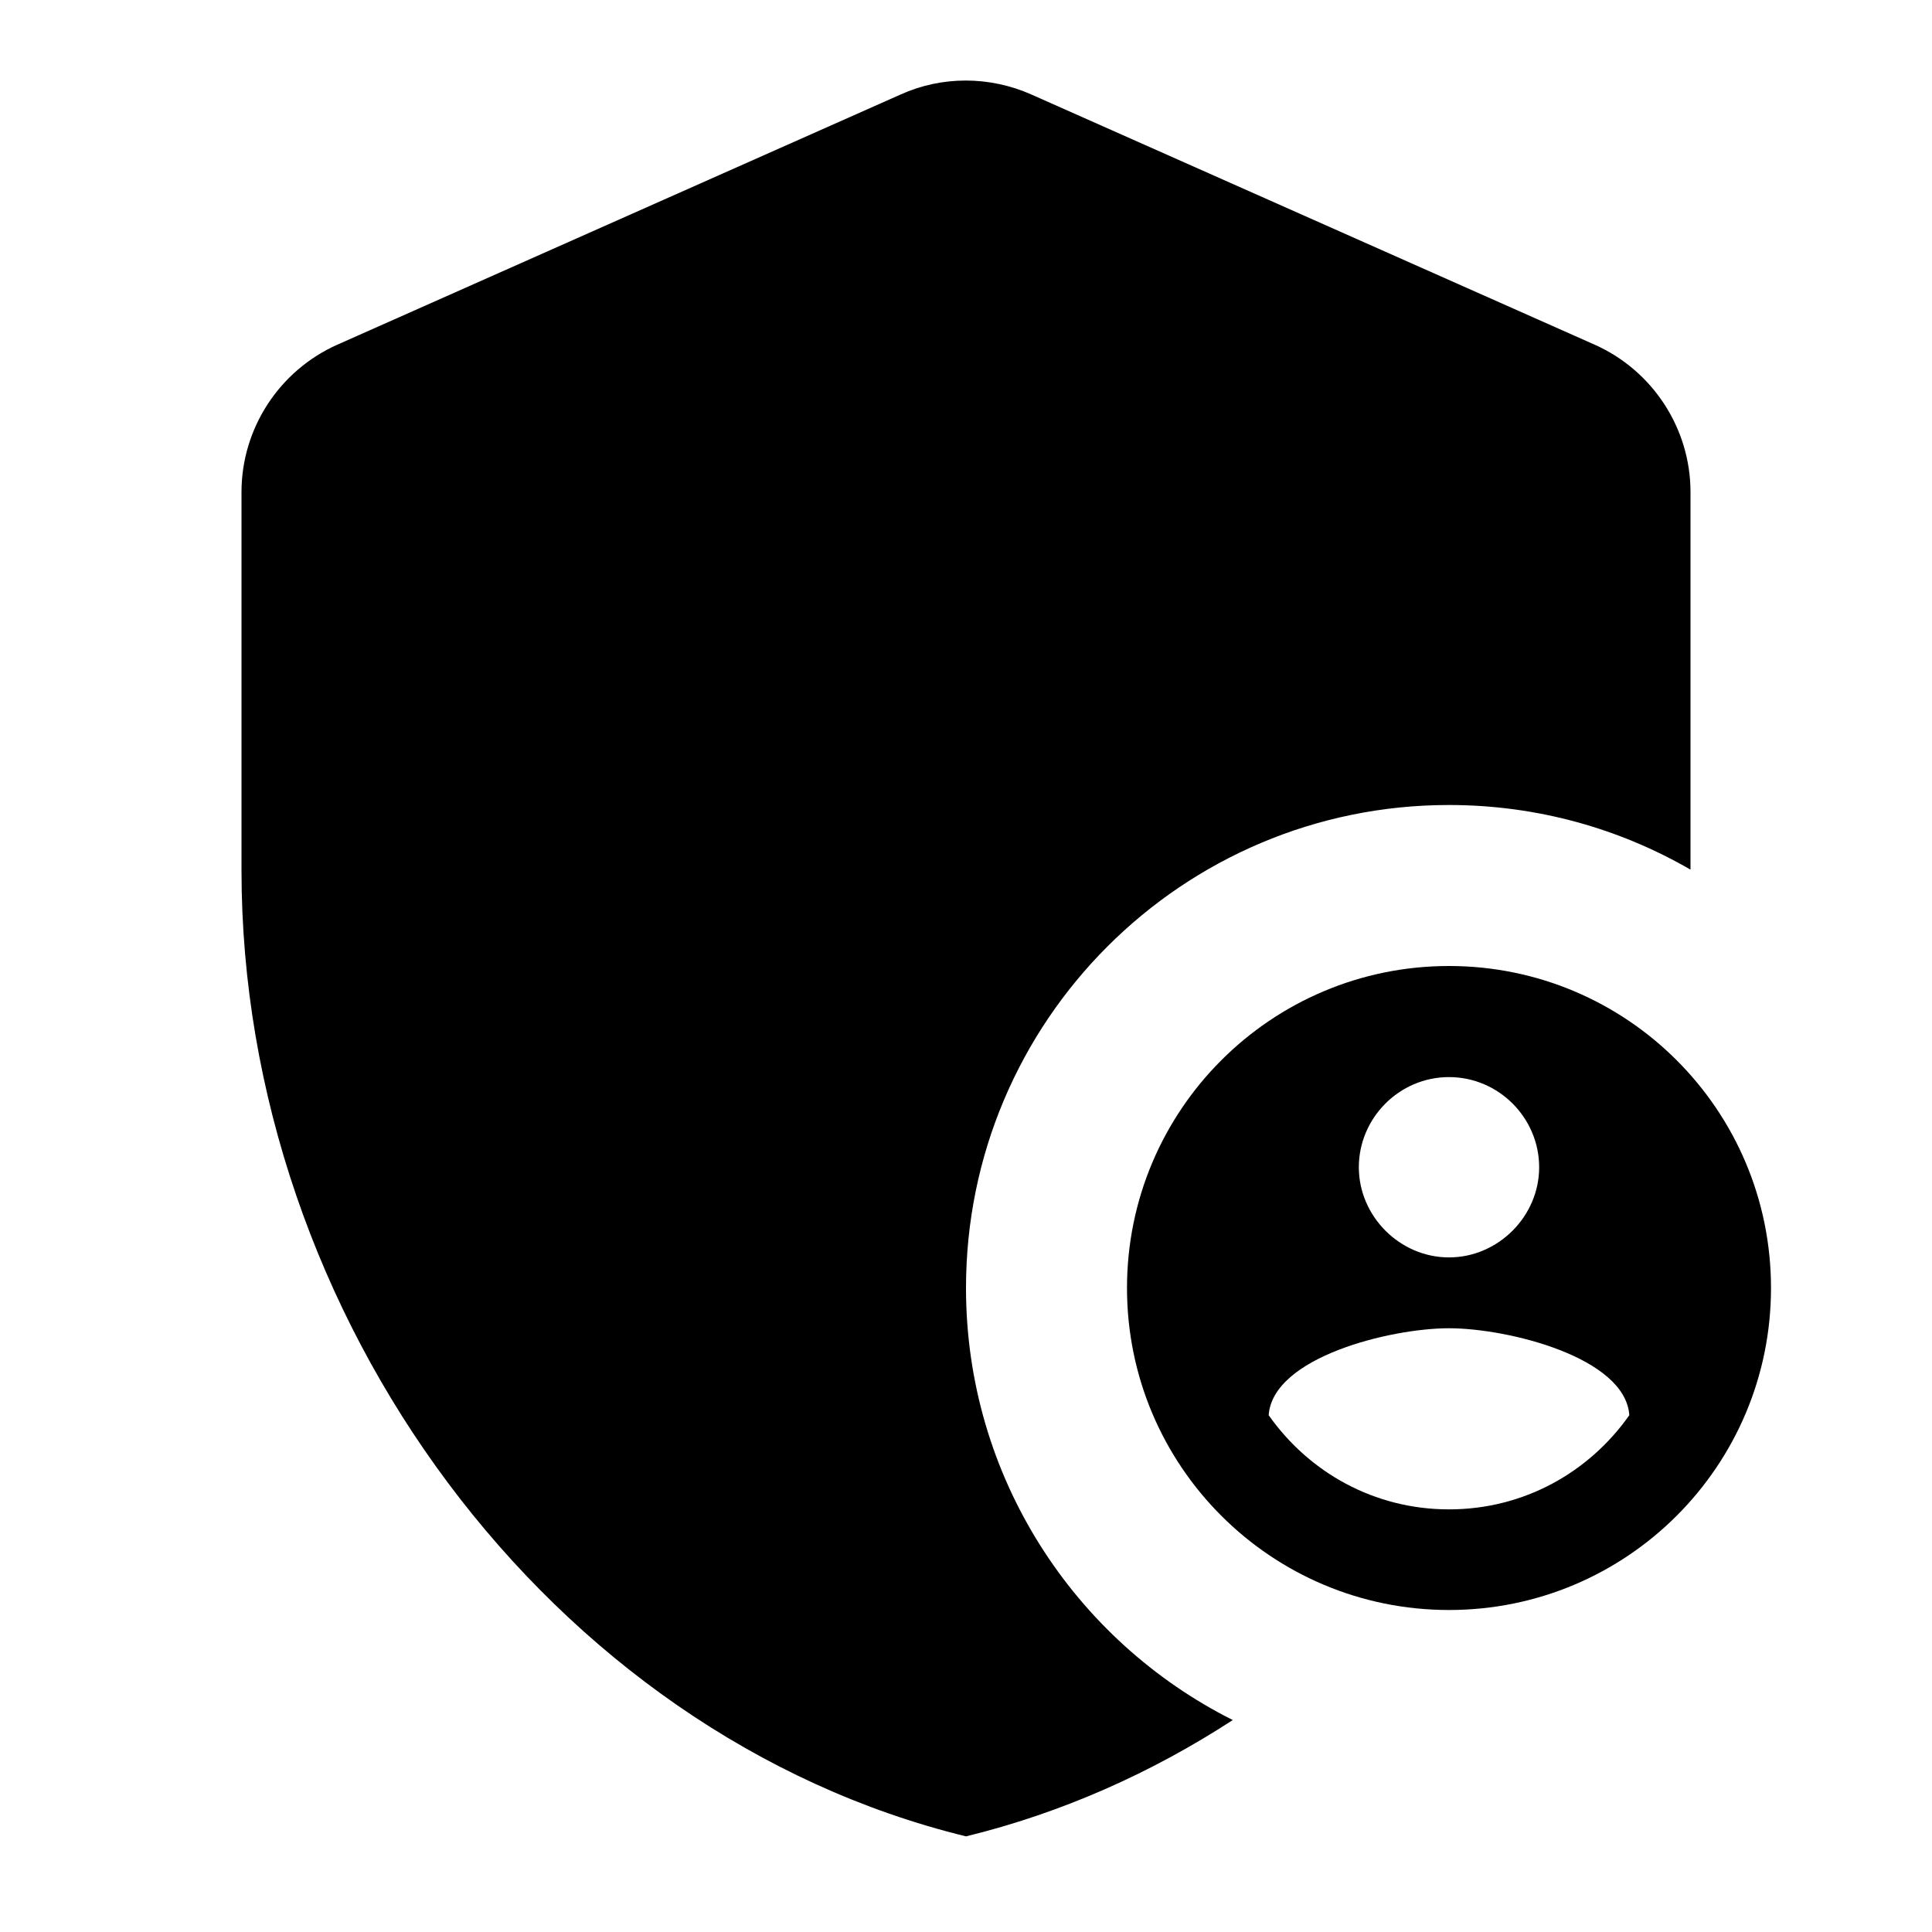 <svg viewBox="0 0 24 24" fill="none" xmlns="http://www.w3.org/2000/svg">
<path fill-rule="evenodd" clip-rule="evenodd" d="M3 6.112C3 5.322 3.47 4.603 4.19 4.282L11.19 1.173C11.7 0.943 12.29 0.943 12.81 1.173L19.81 4.282C20.53 4.603 21 5.322 21 6.112V10.803C20.117 10.292 19.093 10 18 10C14.686 10 12 12.686 12 16C12 18.348 13.349 20.381 15.314 21.367C14.299 22.027 13.184 22.523 12 22.812C6.84 21.552 3 16.363 3 10.812V6.112Z" fill="currentColor"/>
<path d="M18 12C15.79 12 14 13.79 14 16C14 18.21 15.79 20 18 20C20.21 20 22 18.21 22 16C22 13.79 20.21 12 18 12ZM18 13.38C18.62 13.38 19.12 13.89 19.12 14.5C19.12 15.11 18.61 15.62 18 15.62C17.39 15.62 16.88 15.11 16.88 14.5C16.88 13.89 17.38 13.38 18 13.38ZM18 18.75C17.07 18.75 16.26 18.29 15.76 17.58C15.81 16.86 17.27 16.5 18 16.5C18.73 16.5 20.19 16.86 20.24 17.58C19.74 18.29 18.93 18.75 18 18.75Z" fill="currentColor"/>
</svg>
